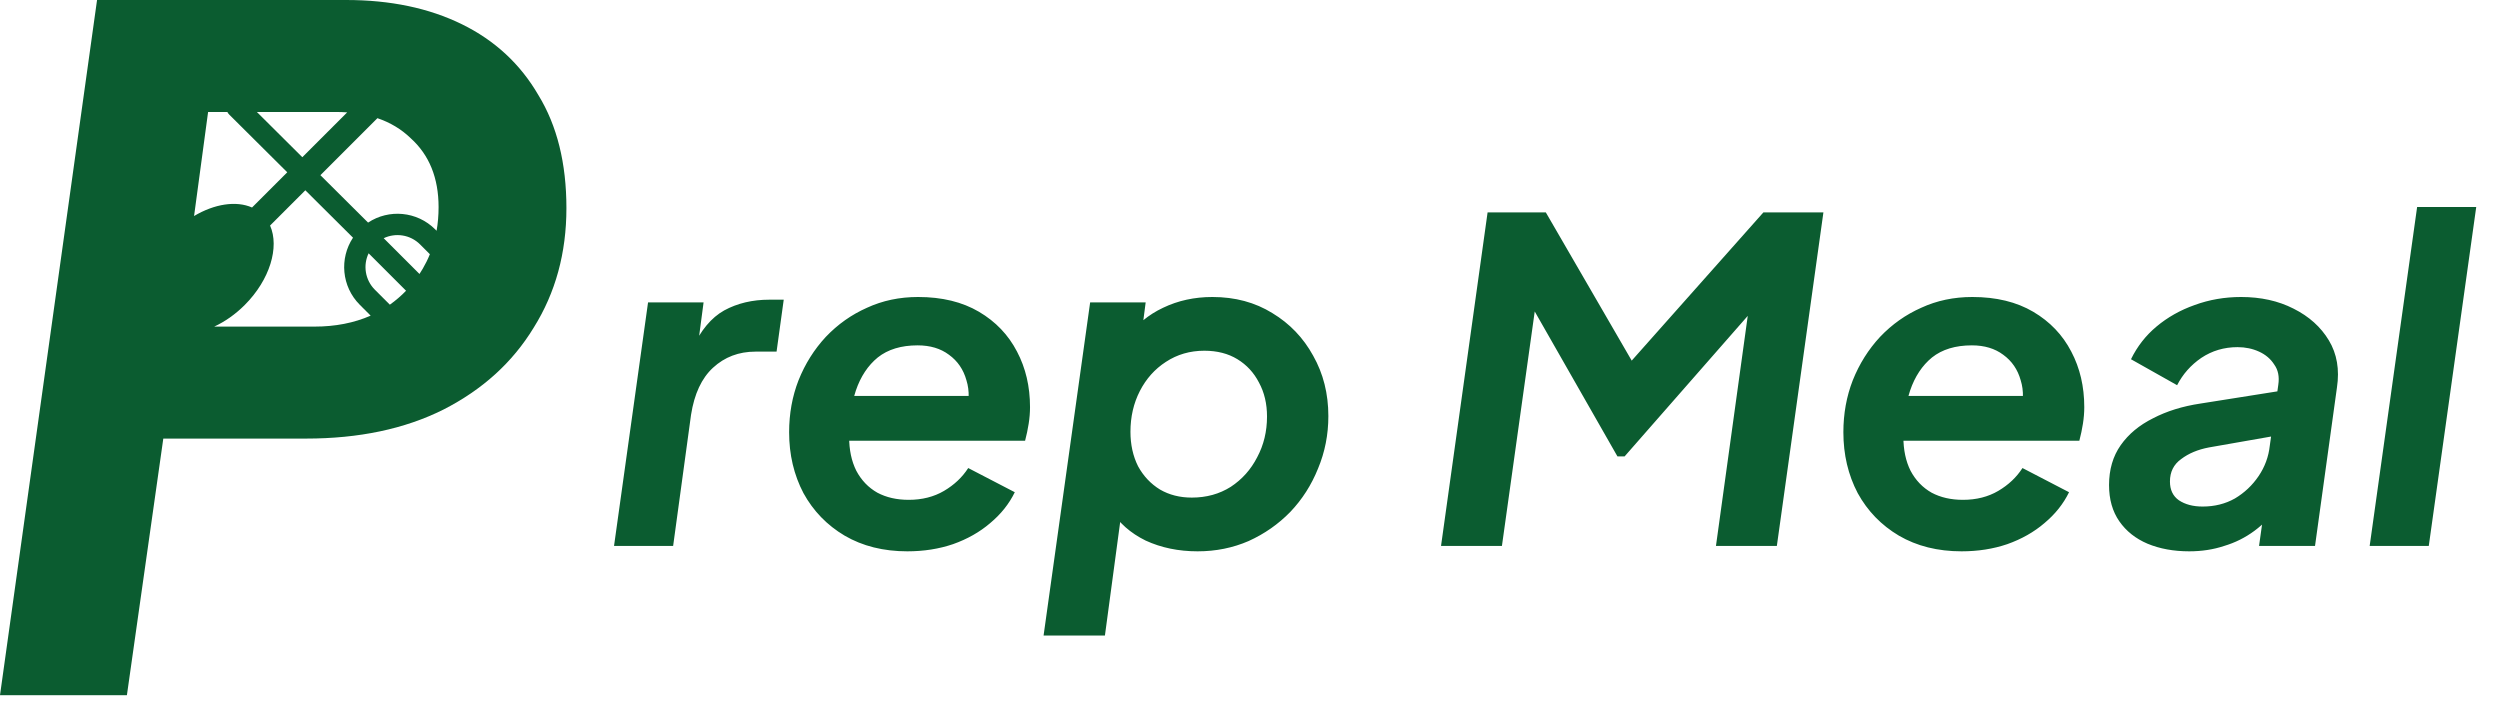 <svg width="134" height="38" viewBox="0 0 134 38" fill="none" xmlns="http://www.w3.org/2000/svg">
<path fill-rule="evenodd" clip-rule="evenodd" d="M5.202 0L0 37.263H6.802L8.753 23.508H16.406C19.24 23.508 21.691 22.991 23.758 21.958C25.859 20.89 27.476 19.423 28.61 17.556C29.777 15.689 30.36 13.555 30.36 11.154C30.36 8.753 29.86 6.736 28.86 5.102C27.893 3.435 26.526 2.167 24.759 1.3C22.991 0.433 20.924 0 18.556 0H5.202ZM10.402 11.579C11.496 10.926 12.663 10.748 13.509 11.122L15.397 9.235L12.291 6.146C12.248 6.103 12.212 6.054 12.186 6.002H11.154L10.402 11.579ZM11.481 17.506H16.856C17.97 17.506 18.973 17.31 19.867 16.919L19.285 16.337C18.307 15.359 18.186 13.849 18.921 12.74L16.366 10.199L14.476 12.089C14.987 13.245 14.468 14.997 13.117 16.348C12.611 16.854 12.048 17.244 11.481 17.506ZM20.896 16.331C21.212 16.106 21.502 15.857 21.765 15.584L19.758 13.577C19.453 14.214 19.565 15.001 20.093 15.529L20.896 16.331ZM22.484 14.685C22.544 14.594 22.602 14.5 22.658 14.405C22.805 14.154 22.933 13.895 23.041 13.626L22.518 13.103C21.99 12.575 21.204 12.464 20.566 12.768L22.484 14.685ZM23.401 12.369C23.472 11.964 23.508 11.542 23.508 11.104C23.508 9.537 23.008 8.303 22.008 7.403C21.512 6.924 20.919 6.568 20.23 6.334L17.174 9.39L19.729 11.931C20.839 11.196 22.349 11.317 23.327 12.295L23.401 12.369ZM18.609 6.023C18.413 6.009 18.212 6.002 18.006 6.002H13.768L16.205 8.426L18.609 6.023Z" fill="#0B5C30"/>
<path d="M32.912 29.263L34.736 16.207H37.712L37.328 19.111L37.112 18.679C37.56 17.703 38.128 17.023 38.816 16.639C39.52 16.255 40.328 16.063 41.24 16.063H42.008L41.624 18.847H40.496C39.6 18.847 38.84 19.135 38.216 19.711C37.608 20.271 37.216 21.111 37.04 22.231L36.08 29.263H32.912ZM48.633 29.551C47.353 29.551 46.233 29.271 45.273 28.711C44.329 28.151 43.593 27.391 43.065 26.431C42.553 25.455 42.297 24.367 42.297 23.167C42.297 22.175 42.465 21.247 42.801 20.383C43.153 19.503 43.641 18.727 44.265 18.055C44.905 17.383 45.641 16.863 46.473 16.495C47.305 16.111 48.217 15.919 49.209 15.919C50.489 15.919 51.577 16.183 52.473 16.711C53.369 17.239 54.049 17.951 54.513 18.847C54.977 19.727 55.209 20.719 55.209 21.823C55.209 22.111 55.185 22.407 55.137 22.711C55.089 23.015 55.025 23.319 54.945 23.623H44.865L45.033 21.223H53.313L51.753 22.303C51.961 21.583 51.977 20.943 51.801 20.383C51.641 19.807 51.329 19.351 50.865 19.015C50.417 18.679 49.857 18.511 49.185 18.511C48.305 18.511 47.593 18.727 47.049 19.159C46.521 19.591 46.129 20.183 45.873 20.935C45.633 21.671 45.513 22.495 45.513 23.407C45.513 24.111 45.641 24.719 45.897 25.231C46.169 25.743 46.545 26.135 47.025 26.407C47.505 26.663 48.065 26.791 48.705 26.791C49.425 26.791 50.057 26.631 50.601 26.311C51.145 25.991 51.577 25.583 51.897 25.087L54.393 26.383C54.089 27.007 53.649 27.559 53.073 28.039C52.513 28.519 51.849 28.895 51.081 29.167C50.329 29.423 49.513 29.551 48.633 29.551ZM55.936 34.063L58.432 16.207H61.408L61.072 18.799L60.4 18.103C60.912 17.399 61.56 16.863 62.344 16.495C63.144 16.111 64.024 15.919 64.984 15.919C66.2 15.919 67.272 16.207 68.2 16.783C69.128 17.343 69.856 18.103 70.384 19.063C70.928 20.023 71.2 21.103 71.2 22.303C71.2 23.295 71.016 24.231 70.648 25.111C70.296 25.991 69.8 26.767 69.16 27.439C68.52 28.095 67.776 28.615 66.928 28.999C66.08 29.367 65.168 29.551 64.192 29.551C63.168 29.551 62.24 29.359 61.408 28.975C60.592 28.575 59.968 28.023 59.536 27.319L60.208 26.743L59.224 34.063H55.936ZM63.88 26.671C64.664 26.671 65.36 26.479 65.968 26.095C66.576 25.695 67.048 25.167 67.384 24.511C67.736 23.855 67.912 23.127 67.912 22.327C67.912 21.639 67.768 21.031 67.48 20.503C67.208 19.975 66.824 19.559 66.328 19.255C65.832 18.951 65.24 18.799 64.552 18.799C63.784 18.799 63.096 18.999 62.488 19.399C61.896 19.783 61.432 20.303 61.096 20.959C60.76 21.615 60.592 22.343 60.592 23.143C60.592 23.831 60.728 24.447 61 24.991C61.288 25.519 61.68 25.935 62.176 26.239C62.672 26.527 63.24 26.671 63.88 26.671ZM77.239 29.263L79.735 11.383H82.855L88.279 20.743L86.311 20.623L94.519 11.383H97.735L95.239 29.263H91.975L93.919 15.199L94.903 15.535L87.079 24.463H86.695L81.175 14.791L82.471 15.199L80.503 29.263H77.239ZM105.141 29.551C103.861 29.551 102.741 29.271 101.781 28.711C100.837 28.151 100.101 27.391 99.573 26.431C99.061 25.455 98.805 24.367 98.805 23.167C98.805 22.175 98.973 21.247 99.309 20.383C99.661 19.503 100.149 18.727 100.773 18.055C101.413 17.383 102.149 16.863 102.981 16.495C103.813 16.111 104.725 15.919 105.717 15.919C106.997 15.919 108.085 16.183 108.981 16.711C109.877 17.239 110.557 17.951 111.021 18.847C111.485 19.727 111.717 20.719 111.717 21.823C111.717 22.111 111.693 22.407 111.645 22.711C111.597 23.015 111.533 23.319 111.453 23.623H101.373L101.541 21.223H109.821L108.261 22.303C108.469 21.583 108.485 20.943 108.309 20.383C108.149 19.807 107.837 19.351 107.373 19.015C106.925 18.679 106.365 18.511 105.693 18.511C104.813 18.511 104.101 18.727 103.557 19.159C103.029 19.591 102.637 20.183 102.381 20.935C102.141 21.671 102.021 22.495 102.021 23.407C102.021 24.111 102.149 24.719 102.405 25.231C102.677 25.743 103.053 26.135 103.533 26.407C104.013 26.663 104.573 26.791 105.213 26.791C105.933 26.791 106.565 26.631 107.109 26.311C107.653 25.991 108.085 25.583 108.405 25.087L110.901 26.383C110.597 27.007 110.157 27.559 109.581 28.039C109.021 28.519 108.357 28.895 107.589 29.167C106.837 29.423 106.021 29.551 105.141 29.551ZM117.341 29.551C116.509 29.551 115.765 29.415 115.109 29.143C114.469 28.871 113.965 28.471 113.597 27.943C113.229 27.415 113.045 26.767 113.045 25.999C113.045 25.167 113.253 24.455 113.669 23.863C114.085 23.271 114.661 22.791 115.397 22.423C116.133 22.039 116.981 21.775 117.941 21.631L122.333 20.935L122.093 23.335L118.397 23.983C117.805 24.095 117.309 24.303 116.909 24.607C116.509 24.895 116.309 25.295 116.309 25.807C116.309 26.255 116.469 26.591 116.789 26.815C117.125 27.039 117.549 27.151 118.061 27.151C118.701 27.151 119.277 27.007 119.789 26.719C120.301 26.415 120.725 26.015 121.061 25.519C121.397 25.023 121.597 24.479 121.661 23.887L122.117 20.623C122.181 20.191 122.109 19.831 121.901 19.543C121.709 19.239 121.437 19.007 121.085 18.847C120.733 18.687 120.349 18.607 119.933 18.607C119.213 18.607 118.565 18.799 117.989 19.183C117.429 19.567 116.997 20.055 116.693 20.647L114.221 19.255C114.557 18.567 115.013 17.983 115.589 17.503C116.181 17.007 116.861 16.623 117.629 16.351C118.413 16.063 119.245 15.919 120.125 15.919C121.181 15.919 122.117 16.127 122.933 16.543C123.765 16.959 124.397 17.527 124.829 18.247C125.261 18.967 125.405 19.807 125.261 20.767L124.085 29.263H121.085L121.397 27.031L122.189 27.055C121.789 27.615 121.341 28.079 120.845 28.447C120.349 28.815 119.805 29.087 119.213 29.263C118.637 29.455 118.013 29.551 117.341 29.551ZM127.014 29.263L129.558 11.095H132.726L130.182 29.263H127.014Z" fill="#0B5C30"/>
</svg>
